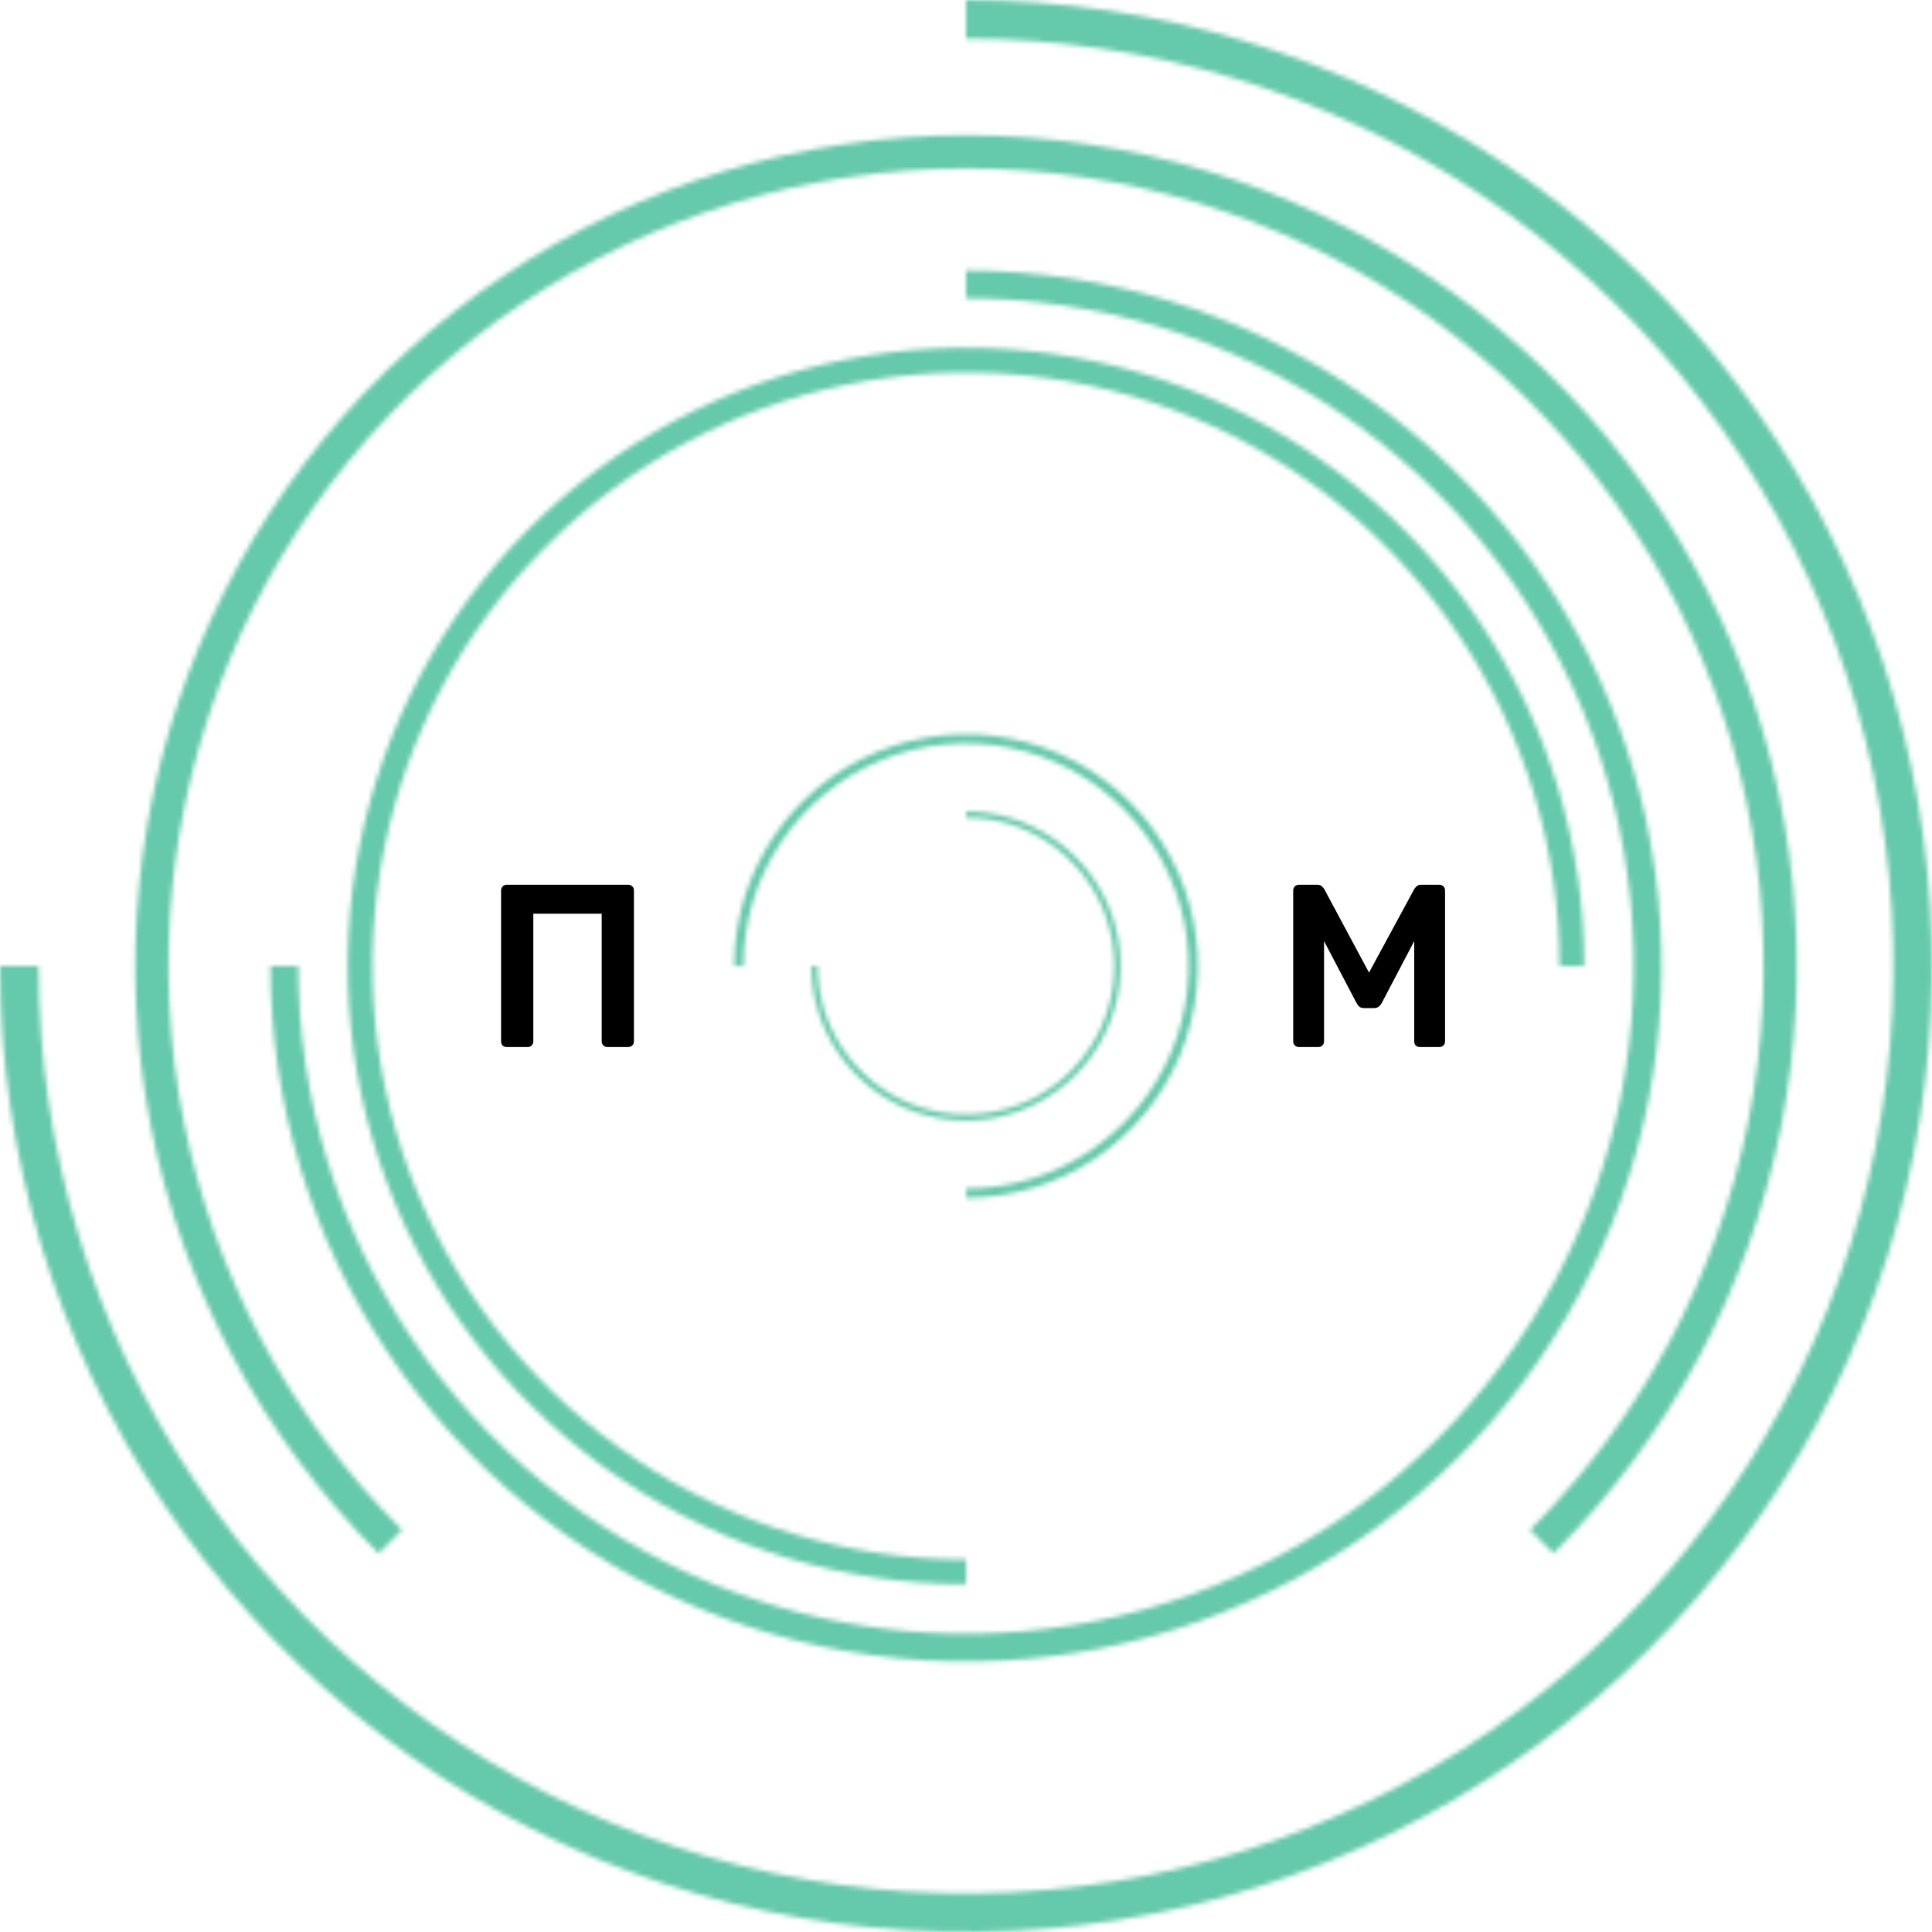 <svg width="412" height="412" viewBox="0 0 412 412" fill="none" xmlns="http://www.w3.org/2000/svg">
<mask id="path-1-inside-1_685_14633" fill="white">
<path d="M206 0C246.743 4.85855e-07 286.571 12.082 320.447 34.717C354.324 57.353 380.728 89.526 396.319 127.167C411.911 164.809 415.99 206.229 408.042 246.189C400.093 286.149 380.474 322.854 351.664 351.664C322.854 380.474 286.149 400.093 246.189 408.042C206.229 415.99 164.809 411.911 127.167 396.319C89.526 380.728 57.353 354.324 34.717 320.447C12.082 286.571 -9.7171e-07 246.743 0 206H8.24C8.24 245.113 19.838 283.348 41.569 315.87C63.299 348.391 94.185 373.738 130.321 388.706C166.456 403.674 206.219 407.591 244.581 399.96C282.943 392.329 318.18 373.495 345.837 345.837C373.495 318.18 392.329 282.943 399.96 244.581C407.591 206.219 403.674 166.456 388.706 130.321C373.738 94.185 348.391 63.299 315.87 41.569C283.348 19.838 245.113 8.24 206 8.24V0Z"/>
</mask>
<path d="M206 0C246.743 4.85855e-07 286.571 12.082 320.447 34.717C354.324 57.353 380.728 89.526 396.319 127.167C411.911 164.809 415.99 206.229 408.042 246.189C400.093 286.149 380.474 322.854 351.664 351.664C322.854 380.474 286.149 400.093 246.189 408.042C206.229 415.99 164.809 411.911 127.167 396.319C89.526 380.728 57.353 354.324 34.717 320.447C12.082 286.571 -9.7171e-07 246.743 0 206H8.24C8.24 245.113 19.838 283.348 41.569 315.87C63.299 348.391 94.185 373.738 130.321 388.706C166.456 403.674 206.219 407.591 244.581 399.96C282.943 392.329 318.18 373.495 345.837 345.837C373.495 318.18 392.329 282.943 399.96 244.581C407.591 206.219 403.674 166.456 388.706 130.321C373.738 94.185 348.391 63.299 315.87 41.569C283.348 19.838 245.113 8.24 206 8.24V0Z" stroke="#65C9AB" stroke-width="16.48" mask="url(#path-1-inside-1_685_14633)"/>
<mask id="path-2-inside-2_685_14633" fill="white">
<path d="M80.729 331.271C55.953 306.495 39.08 274.928 32.244 240.562C25.408 206.196 28.917 170.576 42.325 138.204C55.734 105.832 78.441 78.163 107.575 58.697C136.709 39.23 170.961 28.84 206 28.84C241.039 28.84 275.291 39.23 304.425 58.697C333.559 78.163 356.266 105.832 369.674 138.204C383.083 170.576 386.592 206.197 379.756 240.562C372.92 274.928 356.047 306.495 331.271 331.271L326.26 326.26C350.045 302.475 366.243 272.171 372.806 239.18C379.368 206.189 376 171.993 363.127 140.916C350.255 109.839 328.456 83.277 300.488 64.589C272.519 45.901 239.637 35.926 206 35.926C172.363 35.926 139.481 45.901 111.512 64.589C83.544 83.277 61.745 109.839 48.873 140.916C36 171.993 32.632 206.189 39.194 239.18C45.757 272.171 61.955 302.475 85.74 326.26L80.729 331.271Z"/>
</mask>
<path d="M80.729 331.271C55.953 306.495 39.08 274.928 32.244 240.562C25.408 206.196 28.917 170.576 42.325 138.204C55.734 105.832 78.441 78.163 107.575 58.697C136.709 39.23 170.961 28.84 206 28.84C241.039 28.84 275.291 39.23 304.425 58.697C333.559 78.163 356.266 105.832 369.674 138.204C383.083 170.576 386.592 206.197 379.756 240.562C372.92 274.928 356.047 306.495 331.271 331.271L326.26 326.26C350.045 302.475 366.243 272.171 372.806 239.18C379.368 206.189 376 171.993 363.127 140.916C350.255 109.839 328.456 83.277 300.488 64.589C272.519 45.901 239.637 35.926 206 35.926C172.363 35.926 139.481 45.901 111.512 64.589C83.544 83.277 61.745 109.839 48.873 140.916C36 171.993 32.632 206.189 39.194 239.18C45.757 272.171 61.955 302.475 85.74 326.26L80.729 331.271Z" stroke="#65C9AB" stroke-width="16.48" mask="url(#path-2-inside-2_685_14633)"/>
<mask id="path-3-inside-3_685_14633" fill="white">
<path d="M206 57.68C235.335 57.68 264.011 66.379 288.402 82.677C312.793 98.974 331.804 122.139 343.03 149.24C354.256 176.342 357.193 206.165 351.47 234.936C345.747 263.707 331.621 290.135 310.878 310.878C290.135 331.621 263.707 345.747 234.936 351.47C206.165 357.193 176.342 354.256 149.24 343.03C122.139 331.804 98.974 312.793 82.677 288.402C66.379 264.011 57.68 235.335 57.68 206H63.613C63.613 234.162 71.964 261.691 87.609 285.106C103.255 308.522 125.493 326.772 151.511 337.549C177.529 348.326 206.158 351.145 233.778 345.651C261.399 340.157 286.77 326.596 306.683 306.683C326.596 286.77 340.157 261.399 345.651 233.778C351.145 206.158 348.326 177.529 337.549 151.511C326.772 125.493 308.522 103.255 285.106 87.609C261.691 71.964 234.162 63.613 206 63.613V57.68Z"/>
</mask>
<path d="M206 57.68C235.335 57.68 264.011 66.379 288.402 82.677C312.793 98.974 331.804 122.139 343.03 149.24C354.256 176.342 357.193 206.165 351.47 234.936C345.747 263.707 331.621 290.135 310.878 310.878C290.135 331.621 263.707 345.747 234.936 351.47C206.165 357.193 176.342 354.256 149.24 343.03C122.139 331.804 98.974 312.793 82.677 288.402C66.379 264.011 57.68 235.335 57.68 206H63.613C63.613 234.162 71.964 261.691 87.609 285.106C103.255 308.522 125.493 326.772 151.511 337.549C177.529 348.326 206.158 351.145 233.778 345.651C261.399 340.157 286.77 326.596 306.683 306.683C326.596 286.77 340.157 261.399 345.651 233.778C351.145 206.158 348.326 177.529 337.549 151.511C326.772 125.493 308.522 103.255 285.106 87.609C261.691 71.964 234.162 63.613 206 63.613V57.68Z" stroke="#65C9AB" stroke-width="16.48" mask="url(#path-3-inside-3_685_14633)"/>
<mask id="path-4-inside-4_685_14633" fill="white">
<path d="M206 337.84C179.925 337.84 154.435 330.108 132.754 315.621C111.073 301.134 94.174 280.544 84.196 256.453C74.217 232.362 71.606 205.854 76.693 180.279C81.78 154.705 94.337 131.213 112.775 112.775C131.213 94.337 154.705 81.78 180.279 76.693C205.854 71.606 232.362 74.217 256.453 84.196C280.544 94.174 301.134 111.073 315.621 132.754C330.108 154.435 337.84 179.925 337.84 206L332.566 206C332.566 180.968 325.143 156.497 311.236 135.684C297.329 114.87 277.562 98.647 254.435 89.068C231.308 79.488 205.86 76.982 181.308 81.866C156.757 86.749 134.205 98.803 116.504 116.504C98.803 134.205 86.749 156.757 81.866 181.308C76.982 205.86 79.488 231.308 89.068 254.435C98.647 277.562 114.87 297.329 135.684 311.236C156.497 325.143 180.968 332.566 206 332.566V337.84Z"/>
</mask>
<path d="M206 337.84C179.925 337.84 154.435 330.108 132.754 315.621C111.073 301.134 94.174 280.544 84.196 256.453C74.217 232.362 71.606 205.854 76.693 180.279C81.78 154.705 94.337 131.213 112.775 112.775C131.213 94.337 154.705 81.78 180.279 76.693C205.854 71.606 232.362 74.217 256.453 84.196C280.544 94.174 301.134 111.073 315.621 132.754C330.108 154.435 337.84 179.925 337.84 206L332.566 206C332.566 180.968 325.143 156.497 311.236 135.684C297.329 114.87 277.562 98.647 254.435 89.068C231.308 79.488 205.86 76.982 181.308 81.866C156.757 86.749 134.205 98.803 116.504 116.504C98.803 134.205 86.749 156.757 81.866 181.308C76.982 205.86 79.488 231.308 89.068 254.435C98.647 277.562 114.87 297.329 135.684 311.236C156.497 325.143 180.968 332.566 206 332.566V337.84Z" stroke="#65C9AB" stroke-width="16.48" mask="url(#path-4-inside-4_685_14633)"/>
<mask id="path-5-inside-5_685_14633" fill="white">
<path d="M156.56 206C156.56 196.222 159.46 186.663 164.892 178.533C170.325 170.402 178.046 164.065 187.08 160.323C196.114 156.581 206.055 155.602 215.645 157.51C225.236 159.418 234.045 164.126 240.959 171.041C247.874 177.955 252.582 186.764 254.49 196.355C256.398 205.945 255.419 215.886 251.677 224.92C247.935 233.954 241.598 241.675 233.467 247.108C225.337 252.54 215.778 255.44 206 255.44V253.462C215.387 253.462 224.564 250.679 232.369 245.464C240.174 240.248 246.257 232.836 249.85 224.163C253.442 215.491 254.382 205.947 252.55 196.741C250.719 187.534 246.199 179.077 239.561 172.439C232.923 165.801 224.466 161.281 215.26 159.45C206.053 157.618 196.51 158.558 187.837 162.151C179.164 165.743 171.752 171.826 166.537 179.631C161.321 187.437 158.538 196.613 158.538 206H156.56Z"/>
</mask>
<path d="M156.56 206C156.56 196.222 159.46 186.663 164.892 178.533C170.325 170.402 178.046 164.065 187.08 160.323C196.114 156.581 206.055 155.602 215.645 157.51C225.236 159.418 234.045 164.126 240.959 171.041C247.874 177.955 252.582 186.764 254.49 196.355C256.398 205.945 255.419 215.886 251.677 224.92C247.935 233.954 241.598 241.675 233.467 247.108C225.337 252.54 215.778 255.44 206 255.44V253.462C215.387 253.462 224.564 250.679 232.369 245.464C240.174 240.248 246.257 232.836 249.85 224.163C253.442 215.491 254.382 205.947 252.55 196.741C250.719 187.534 246.199 179.077 239.561 172.439C232.923 165.801 224.466 161.281 215.26 159.45C206.053 157.618 196.51 158.558 187.837 162.151C179.164 165.743 171.752 171.826 166.537 179.631C161.321 187.437 158.538 196.613 158.538 206H156.56Z" stroke="#65C9AB" stroke-width="16.48" mask="url(#path-5-inside-5_685_14633)"/>
<mask id="path-6-inside-6_685_14633" fill="white">
<path d="M206 173.04C212.519 173.04 218.891 174.973 224.312 178.595C229.732 182.216 233.956 187.364 236.451 193.387C238.946 199.409 239.598 206.037 238.327 212.43C237.055 218.824 233.916 224.697 229.306 229.306C224.697 233.916 218.824 237.055 212.43 238.327C206.037 239.598 199.409 238.946 193.387 236.451C187.364 233.956 182.216 229.732 178.595 224.312C174.973 218.891 173.04 212.519 173.04 206H174.358C174.358 212.258 176.214 218.376 179.691 223.579C183.168 228.783 188.11 232.838 193.891 235.233C199.673 237.628 206.035 238.255 212.173 237.034C218.311 235.813 223.949 232.799 228.374 228.374C232.799 223.949 235.813 218.311 237.034 212.173C238.255 206.035 237.628 199.673 235.233 193.891C232.838 188.11 228.783 183.168 223.579 179.691C218.376 176.214 212.258 174.358 206 174.358V173.04Z"/>
</mask>
<path d="M206 173.04C212.519 173.04 218.891 174.973 224.312 178.595C229.732 182.216 233.956 187.364 236.451 193.387C238.946 199.409 239.598 206.037 238.327 212.43C237.055 218.824 233.916 224.697 229.306 229.306C224.697 233.916 218.824 237.055 212.43 238.327C206.037 239.598 199.409 238.946 193.387 236.451C187.364 233.956 182.216 229.732 178.595 224.312C174.973 218.891 173.04 212.519 173.04 206H174.358C174.358 212.258 176.214 218.376 179.691 223.579C183.168 228.783 188.11 232.838 193.891 235.233C199.673 237.628 206.035 238.255 212.173 237.034C218.311 235.813 223.949 232.799 228.374 228.374C232.799 223.949 235.813 218.311 237.034 212.173C238.255 206.035 237.628 199.673 235.233 193.891C232.838 188.11 228.783 183.168 223.579 179.691C218.376 176.214 212.258 174.358 206 174.358V173.04Z" stroke="#65C9AB" stroke-width="16.48" mask="url(#path-6-inside-6_685_14633)"/>
<path d="M108.043 223.28C107.713 223.28 107.433 223.181 107.202 222.983C106.972 222.753 106.856 222.456 106.856 222.093V189.908C106.856 189.545 106.972 189.249 107.202 189.018C107.433 188.787 107.713 188.672 108.043 188.672H133.949C134.312 188.672 134.609 188.787 134.839 189.018C135.07 189.249 135.185 189.545 135.185 189.908V222.093C135.185 222.423 135.07 222.703 134.839 222.934C134.609 223.165 134.312 223.28 133.949 223.28H129.5C129.17 223.28 128.89 223.165 128.659 222.934C128.429 222.703 128.313 222.423 128.313 222.093V194.852H113.728V222.093C113.728 222.423 113.613 222.703 113.382 222.934C113.185 223.165 112.904 223.28 112.542 223.28H108.043Z" fill="black"/>
<path d="M277.012 223.28C276.65 223.28 276.353 223.165 276.122 222.934C275.892 222.703 275.776 222.423 275.776 222.093V189.908C275.776 189.545 275.892 189.249 276.122 189.018C276.353 188.787 276.65 188.672 277.012 188.672H280.918C281.38 188.672 281.726 188.804 281.956 189.068C282.187 189.298 282.335 189.48 282.401 189.611L291.943 207.41L301.584 189.611C301.65 189.48 301.798 189.298 302.029 189.068C302.26 188.804 302.606 188.672 303.067 188.672H306.924C307.286 188.672 307.583 188.787 307.813 189.018C308.044 189.249 308.16 189.545 308.16 189.908V222.093C308.16 222.423 308.044 222.703 307.813 222.934C307.583 223.165 307.286 223.28 306.924 223.28H302.771C302.408 223.28 302.111 223.165 301.881 222.934C301.683 222.703 301.584 222.423 301.584 222.093V200.686L294.662 213.886C294.498 214.183 294.283 214.447 294.02 214.677C293.756 214.875 293.41 214.974 292.981 214.974H290.954C290.493 214.974 290.13 214.875 289.867 214.677C289.636 214.447 289.438 214.183 289.273 213.886L282.352 200.686V222.093C282.352 222.423 282.237 222.703 282.006 222.934C281.775 223.165 281.495 223.28 281.165 223.28H277.012Z" fill="black"/>
</svg>
